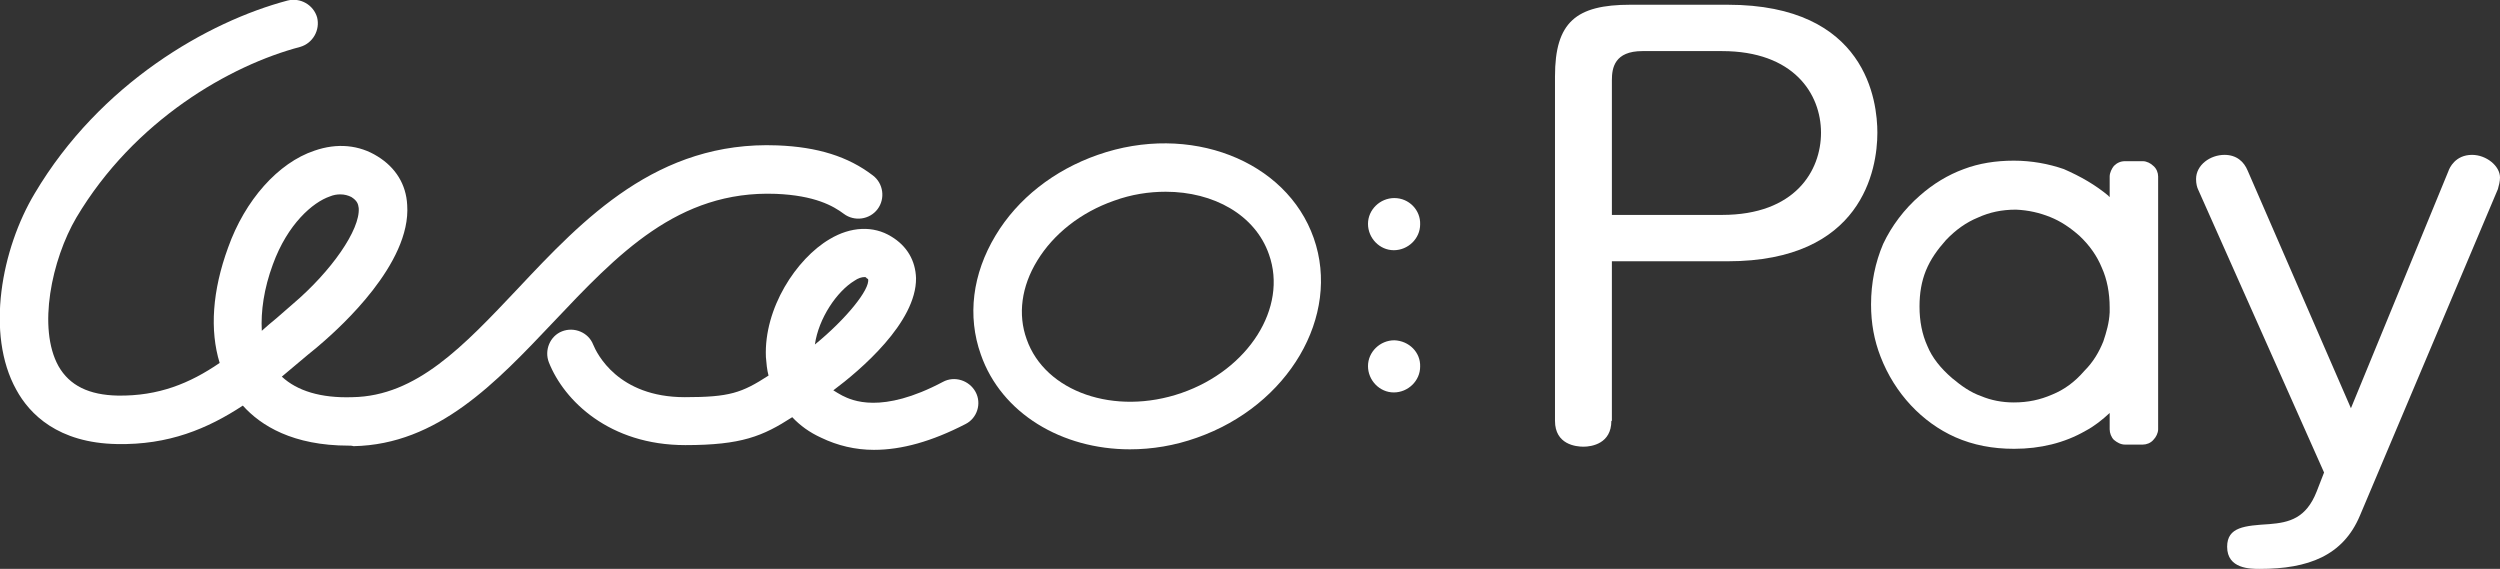 <?xml version="1.0" encoding="utf-8"?>
<!-- Generator: Adobe Illustrator 22.1.0, SVG Export Plug-In . SVG Version: 6.00 Build 0)  -->
<svg version="1.1" id="レイヤー_1" xmlns="http://www.w3.org/2000/svg" xmlns:xlink="http://www.w3.org/1999/xlink" x="0px"
	 y="0px" viewBox="0 0 474.6 108" style="enable-background:new 0 0 474.6 108;" xml:space="preserve">
<rect x="0" y="0" width="474.6" height="108" fill="#333333" stroke="none"/>
<style type="text/css">
	.st0{fill:#FFFFFF;}
</style>
<g>
	<g>
		<g>
			<path class="st0" d="M400.3,37.2c0,0.1,0.1,0.1,0.2,0.2v-3.9c0-0.7,0.4-1.5,0.8-2c0.6-0.6,1.3-0.9,2.1-0.9h3.4
				c0.7,0,1.5,0.4,2,0.9c0.6,0.5,0.9,1.3,0.9,2v48c0,0.7-0.4,1.5-0.9,2c-0.5,0.6-1.3,0.9-2,0.9h-3.4c-0.8,0-1.5-0.4-2.1-0.9
				c-0.5-0.5-0.8-1.3-0.8-2v-3.1c-1.4,1.3-2.9,2.5-4.6,3.4c-4,2.3-8.6,3.4-13.5,3.4h-0.1c-4,0-7.7-0.7-11.1-2.2
				c-6.3-2.8-11.5-8.3-14.2-15.3c-1.2-3.1-1.8-6.3-1.8-9.9c0-4.1,0.8-8,2.3-11.5c1.6-3.4,4-6.6,7-9.2c2.5-2.2,5.3-3.9,8.3-5
				c2.9-1.1,6.1-1.6,9.5-1.6s6.6,0.6,9.5,1.6C395,33.5,397.8,35.1,400.3,37.2z M399.3,64.8c0.6-1.8,1.1-3.5,1.2-5.5v-0.9
				c0-2.8-0.5-5.4-1.5-7.6c-0.9-2.2-2.3-4.2-4.2-6c-1.8-1.6-3.6-2.8-5.6-3.6s-4.1-1.3-6.5-1.4c-2.7,0-5,0.5-7.2,1.5
				c-2.2,0.9-4.2,2.3-6.1,4.3c-1.6,1.8-2.9,3.6-3.8,5.8c-0.8,2-1.2,4.2-1.2,6.8c0,2.8,0.5,5.3,1.5,7.5c0.9,2.2,2.5,4.2,4.7,6.1
				c1.8,1.5,3.5,2.7,5.5,3.4c1.9,0.8,4,1.2,6.2,1.2c2.7,0,5-0.5,7.3-1.5c2.2-0.9,4.2-2.3,6.1-4.5C397.4,68.7,398.5,66.8,399.3,64.8z
				"/>
		</g>
		<g>
			<path class="st0" d="M305.9,79.9c0,4.3-3.7,4.9-5.3,4.9c-1.4,0-5.4-0.4-5.4-4.9V14.5c0-10.3,4-13.6,14.3-13.6H328
				c26.4,0,28.4,18.4,28.4,24.3c0,7-2.9,24.4-28.4,24.4h-22v30.3H305.9z M305.9,40.8h21c13.9,0,18.8-8.4,18.8-15.6
				c0-7.4-5.2-15.5-18.8-15.5h-15.1c-5.3,0-5.8,3.2-5.8,5.5v25.6H305.9z"/>
		</g>
		<g>
			<path class="st0" d="M464.8,32.5c0.2-0.6,1.3-3.1,4.5-3.1c2.7,0,5.3,2.1,5.3,4.3c0,0.7-0.2,1.5-0.4,2.2l-26.2,62
				c-3.2,7.6-9.8,10.1-19,10.1c-1.8,0-6.2,0-6.2-4.2c0-3.8,3.4-4,8-4.3c3.8-0.3,7-1.1,9-6.2l1.4-3.6L417.3,36
				c-0.2-0.4-0.4-1.1-0.4-2c0-2.7,2.7-4.6,5.4-4.6c2.3,0,3.7,1.3,4.4,3l19.6,45.1L464.8,32.5z"/>
		</g>
	</g>
	<g>
		<path class="st0" d="M66.2,84.6c-10.6,0-16.7-3.8-20.1-7.6c-6.7,4.4-14.1,7.5-23.9,7.3C11,84.1,5.6,78.6,3.1,74
			c-5.9-10.6-2.8-26.8,3.5-37.3C19,15.8,39.5,4.1,54.6,0.1c2.4-0.6,4.9,0.8,5.6,3.2c0.6,2.4-0.8,4.9-3.2,5.6
			c-13.3,3.5-31.5,13.9-42.5,32.4c-4.7,8-7.4,21-3.4,28.2c2.1,3.7,5.8,5.5,11.3,5.6c7.7,0.1,13.6-2.3,19.3-6.2
			c-1.9-6.2-1.4-13.7,1.6-21.9c3.2-9,9.5-16.1,16.4-18.4c4.3-1.5,8.5-1.1,12,1.1c3.4,2.1,5.4,5.3,5.6,9.2
			c0.8,11.2-13,23.4-15.7,25.8c-1,0.9-2.1,1.8-3.1,2.6c-1.7,1.4-3.3,2.8-5,4.2c2.9,2.7,7.4,4.1,13.4,3.9
			c12.2-0.2,21.1-9.7,31.4-20.6c12.4-13.2,26.5-28.1,49.3-27.2c7.6,0.3,13.4,2.1,18.1,5.7c2,1.5,2.4,4.4,0.9,6.4s-4.4,2.4-6.4,0.9
			s-5.5-3.5-12.9-3.8c-18.6-0.7-30.1,11.5-42.3,24.4C94.2,72.6,83.1,84.4,67.1,84.7C66.8,84.6,66.5,84.6,66.2,84.6z M64.6,36.9
			c-0.6,0-1.3,0.1-2,0.4c-3.2,1.1-8,5.2-10.8,12.9c-1.7,4.6-2.3,8.9-2.1,12.6c0.9-0.8,1.8-1.6,2.8-2.4c1-0.9,2.1-1.8,3.1-2.7
			c7.3-6.2,12.8-14.1,12.5-18.2c-0.1-0.8-0.3-1.4-1.4-2.1C66.1,37.1,65.4,36.9,64.6,36.9z"/>
		<path class="st0" d="M165.9,85.4c-3.5,0-6.9-0.8-10-2.3c-2.2-1-4-2.3-5.5-3.9c-5.6,3.6-9.6,5.3-20.3,5.3c-14.4,0-23-8.4-25.9-15.7
			c-0.9-2.3,0.2-5,2.5-5.9s5,0.2,5.9,2.5c0.7,1.7,4.7,10,17.4,10c8.5,0,10.8-0.8,15.9-4.1c-0.3-1.1-0.4-2.3-0.5-3.5
			c-0.4-9.3,5.8-18.7,12.1-22.4c4-2.4,8.3-2.6,11.7-0.5c3,1.8,4.6,4.6,4.7,7.9c0.1,8.4-10.6,17.5-15.7,21.3c0.5,0.3,1.1,0.7,1.7,1
			c1.8,0.9,7.4,3.6,19.1-2.6c2.2-1.2,5-0.3,6.2,1.9c1.2,2.2,0.3,5-1.9,6.1C176.9,83.8,171.2,85.4,165.9,85.4z M164.1,52.6
			c-0.5,0-1.2,0.2-1.9,0.7c-3.3,2-6.8,7.1-7.5,12.1c5.9-4.8,10.5-10.5,10.1-12.4l0,0c0,0-0.1-0.1-0.3-0.2
			C164.4,52.6,164.3,52.6,164.1,52.6z"/>
		<path class="st0" d="M214.5,85.3c-12.9,0-24.4-6.8-28.3-18c-2.6-7.3-1.6-15.3,2.8-22.6c4.2-7,11.1-12.4,19.4-15.3
			c17.4-6.1,35.8,1,41,15.8l0,0c5.2,14.8-4.8,31.8-22.2,37.9C223,84.6,218.7,85.3,214.5,85.3z M221.3,36.4c-3.2,0-6.5,0.5-9.8,1.7
			c-6.3,2.2-11.5,6.3-14.6,11.4c-3,4.9-3.7,10.2-2,14.9c3.5,10,16.7,14.6,29.4,10.2s20.2-16.2,16.6-26.3
			C238.3,40.8,230.4,36.4,221.3,36.4z"/>
		<path class="st0" d="M269.6,42.6c0,2.7-2.3,4.9-5,4.9s-4.9-2.3-4.9-5s2.3-4.9,5-4.9C267.5,37.6,269.7,39.9,269.6,42.6z"/>
		<path class="st0" d="M269.6,69.6c0,2.7-2.3,4.9-5,4.9s-4.9-2.3-4.9-5s2.3-4.9,5-4.9C267.5,64.7,269.7,66.9,269.6,69.6z"/>
	</g>
</g>
</svg>
